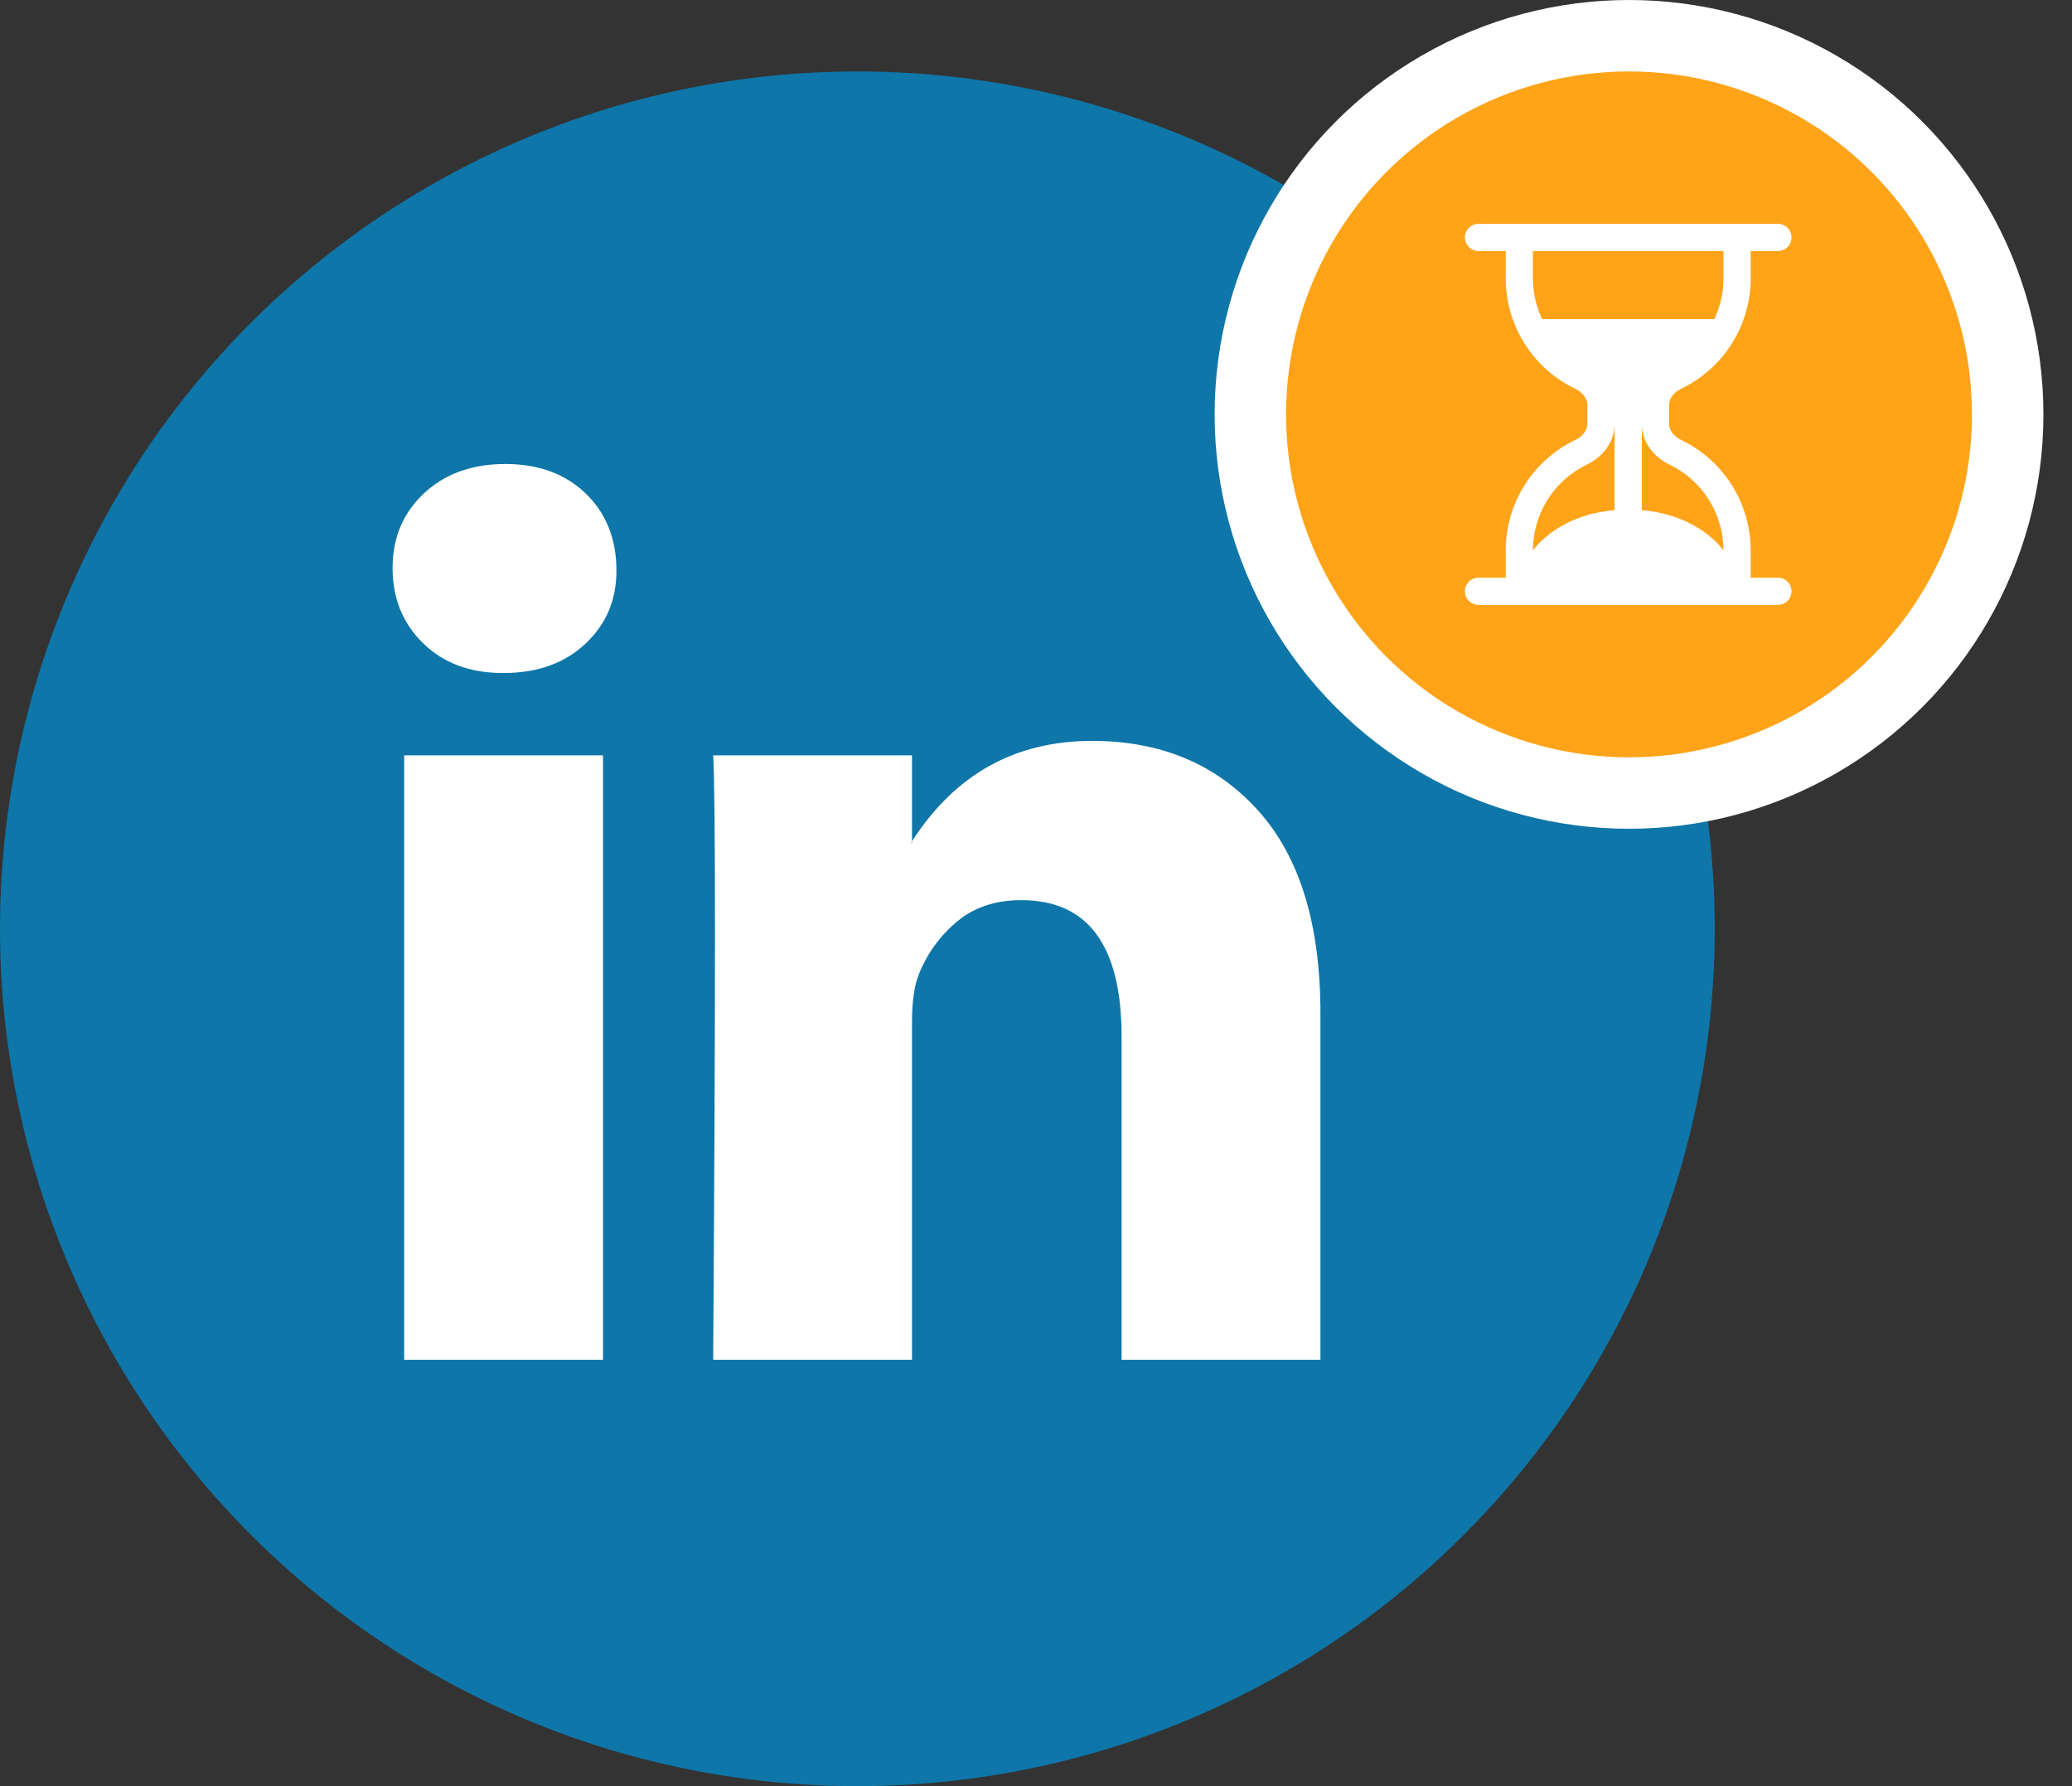 <svg width="58" height="50" viewBox="0 0 58 50" fill="none" xmlns="http://www.w3.org/2000/svg">
<rect x="0" y="0" width="58" height="50" fill="#333333" stroke="none"/>
<circle cx="24" cy="26" r="24" fill="#0E76A8"/>
<path d="M10.989 15.902C10.989 15.057 11.281 14.361 11.866 13.812C12.451 13.263 13.211 12.989 14.147 12.989C15.067 12.989 15.81 13.259 16.379 13.799C16.964 14.356 17.256 15.082 17.256 15.977C17.256 16.788 16.972 17.464 16.404 18.004C15.819 18.561 15.05 18.84 14.097 18.84H14.072C13.153 18.84 12.409 18.561 11.841 18.004C11.273 17.447 10.989 16.746 10.989 15.902ZM11.314 38.066V21.145H16.88V38.066H11.314ZM19.964 38.066H25.529V28.617C25.529 28.026 25.596 27.57 25.73 27.25C25.964 26.675 26.319 26.19 26.795 25.793C27.272 25.396 27.869 25.198 28.588 25.198C30.46 25.198 31.396 26.473 31.396 29.023V38.066H36.962V28.364C36.962 25.865 36.377 23.969 35.206 22.677C34.037 21.386 32.491 20.74 30.569 20.74C28.413 20.74 26.733 21.677 25.529 23.551V23.602H25.504L25.529 23.551V21.145H19.964C19.997 21.685 20.014 23.366 20.014 26.186C20.014 29.006 19.997 32.966 19.964 38.066Z" fill="white"/>
<circle cx="45.6" cy="11.6" r="10.6" fill="#FFA318" stroke="white" stroke-width="2"/>
<path d="M41.387 16.933C41.286 16.933 41.189 16.892 41.117 16.821C41.046 16.75 41.006 16.653 41.006 16.552C41.006 16.451 41.046 16.354 41.117 16.282C41.189 16.211 41.286 16.171 41.387 16.171H42.149V15.409C42.148 14.762 42.331 14.128 42.676 13.581C43.021 13.033 43.513 12.595 44.097 12.315C44.318 12.21 44.434 12.028 44.434 11.866V11.332C44.434 11.17 44.317 10.989 44.097 10.883C43.513 10.604 43.021 10.165 42.676 9.618C42.331 9.07 42.148 8.437 42.149 7.79V7.028H41.387C41.286 7.028 41.189 6.988 41.117 6.916C41.046 6.845 41.006 6.748 41.006 6.647C41.006 6.546 41.046 6.449 41.117 6.377C41.189 6.306 41.286 6.266 41.387 6.266H49.768C49.869 6.266 49.966 6.306 50.037 6.377C50.108 6.449 50.149 6.546 50.149 6.647C50.149 6.748 50.108 6.845 50.037 6.916C49.966 6.988 49.869 7.028 49.768 7.028H49.006V7.79C49.006 8.437 48.823 9.07 48.478 9.618C48.134 10.165 47.641 10.604 47.058 10.883C46.837 10.989 46.72 11.17 46.72 11.332V11.866C46.72 12.028 46.837 12.21 47.058 12.315C47.641 12.595 48.134 13.033 48.478 13.581C48.823 14.128 49.006 14.762 49.006 15.409V16.171H49.768C49.869 16.171 49.966 16.211 50.037 16.282C50.108 16.354 50.149 16.451 50.149 16.552C50.149 16.653 50.108 16.75 50.037 16.821C49.966 16.892 49.869 16.933 49.768 16.933H41.387ZM42.911 7.028V7.79C42.911 8.199 43.002 8.586 43.167 8.933H47.987C48.152 8.586 48.244 8.199 48.244 7.79V7.028H42.911ZM45.196 11.866C45.196 12.4 44.832 12.808 44.426 13.003C43.972 13.22 43.589 13.561 43.321 13.987C43.053 14.413 42.91 14.905 42.911 15.409C42.911 15.409 43.57 14.419 45.196 14.281V11.866ZM45.958 11.866V14.281C47.584 14.419 48.244 15.409 48.244 15.409C48.244 14.905 48.102 14.413 47.834 13.987C47.566 13.561 47.182 13.22 46.728 13.003C46.322 12.808 45.958 12.401 45.958 11.867V11.866Z" fill="white"/>
</svg>
